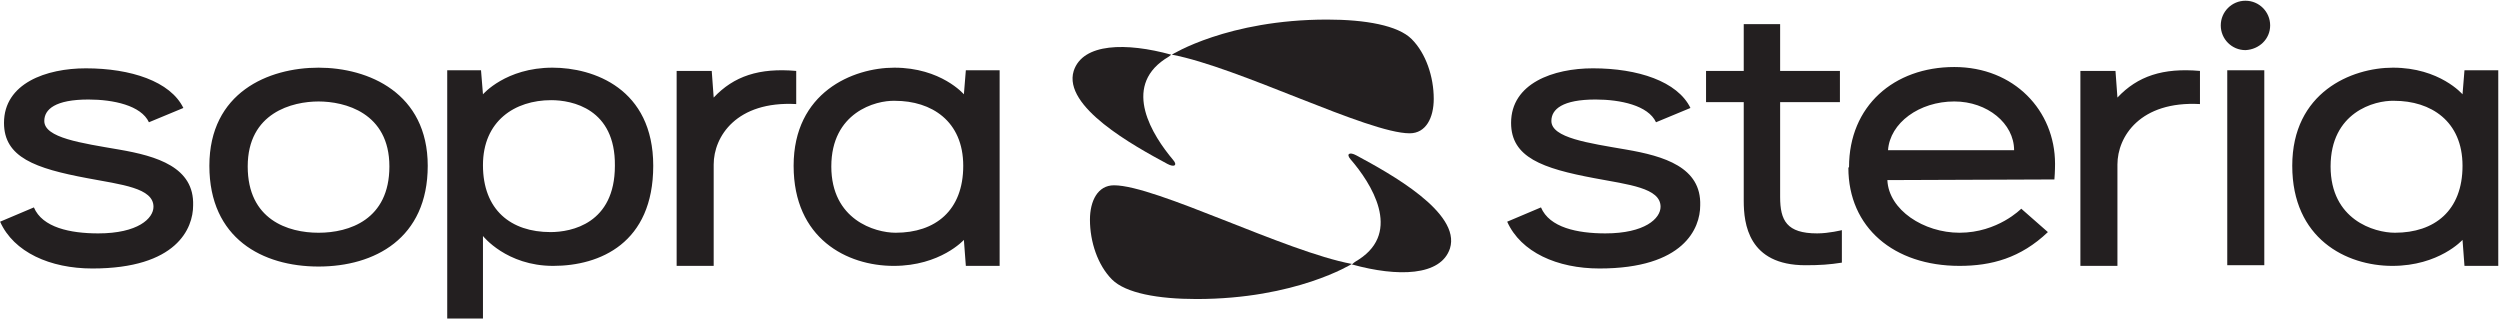 <svg xmlns="http://www.w3.org/2000/svg" viewBox="0 0 924 118" enable-background="new 0 0 924 118"><g transform="matrix(2.402 0 0-2.402-851.96 145.11)" fill="#231f20"><path d="m563.8 20.5c-.3-.2-.7-.4-1-.7l-.1-.1h.1c6.9-1.9 13.6-1.8 15 2.5 1.7 5.5-9.2 11.5-14.4 14.3-1.1.6-1.6.2-.9-.6 3.2-3.7 7.9-11.1 1.3-15.4"/><path d="m623 44.7h-5.8v4.8h5.8v7.2h5.6v-7.2h9.2v-4.8h-9.2v-14.6c0-3.6 1-5.6 5.7-5.6 1.8 0 3.8.5 3.8.5v-5c-1.9-.3-3.4-.4-5.6-.4-8.8 0-9.5 6.4-9.5 9.9v15.2m80.1-25.1h-5.7v30h5.7v-30m10.2 15.2c0-8.2 6.7-10.2 9.9-10.2 6.1 0 10.4 3.4 10.4 10.3 0 6.9-4.9 10-10.5 10-3.1.1-9.8-1.8-9.8-10.1m-5.9.1c0 11.3 9.1 15.1 15.5 15.1 7.2 0 10.7-4.1 10.7-4.1l.3 3.7h5.2v-30.1h-5.2l-.3 4c0 0-3.6-4-10.8-4-7.1 0-15.4 4.2-15.4 15.4m-3.4 21.6c0 2.1-1.7 3.8-3.8 3.8-2.1 0-3.8-1.7-3.8-3.8 0-2.1 1.7-3.8 3.8-3.8 2.1.1 3.8 1.7 3.8 3.8m-10.8-12.1v5.1c-5.7.5-9.6-.8-12.7-4.1l-.3 4.1h-5.4v-30h5.7v15.6c0 4.3 3.5 9.8 12.7 9.3m-54-9.7c0 9.4 6.9 15.4 16.2 15.4 9.2 0 15.5-6.7 15.5-14.9 0 0 0-1.3-.1-2.4l-25.7-.1c.2-4.6 5.6-8.1 11.1-8.1 5.9 0 9.5 3.7 9.5 3.7l4.1-3.6c-4.2-4-8.7-5.2-13.6-5.2-10.1 0-17.1 5.9-17.1 15.1l.1.1zm25.4 2.6c0 4.1-4.1 7.5-9.2 7.5-5.4 0-9.9-3.3-10.2-7.5h19.4m-59.7.1c-5.8 1-11.5 1.8-11.5 4.4 0 1.8 1.7 3.3 6.8 3.3 3.8 0 8.1-.9 9.3-3.5l5.3 2.2c-2 4.1-8.1 6.1-15 6.1-6.1 0-12.6-2.3-12.6-8.4 0-5.3 4.8-7 12.8-8.5 5.3-1 10.2-1.5 10.2-4.4 0-1.8-2.4-4.1-8.5-4.1-4.3 0-8.6.9-9.9 4l-5.2-2.2c2.1-4.7 7.7-7.2 14.2-7.2 13 0 15.5 6.2 15.5 9.7.2 5.9-5.6 7.6-11.4 8.6m-165.4 7.6c-5.6 0-10.5-3.2-10.5-10 0-6.9 4.3-10.3 10.4-10.3 3.2 0 9.9 1.3 9.9 10.2.1 8.8-6.6 10.1-9.8 10.1m.3-25.5c-7.2 0-10.8 4.6-10.8 4.6v-12.7h-5.5v38.2h5.2l.3-3.7c0 0 3.5 4.1 10.7 4.1 6.3 0 15.5-3.2 15.5-15.1s-8.2-15.4-15.4-15.4m42.8 15.3c0-8.2 6.7-10.2 9.9-10.2 6.1 0 10.4 3.4 10.4 10.3 0 6.9-4.9 10-10.5 10-3 .1-9.8-1.8-9.8-10.1m-5.8.1c0 11.3 9.1 15.1 15.5 15.1 7.2 0 10.7-4.1 10.7-4.1l.3 3.7h5.2v-30.1h-5.2l-.3 4c0 0-3.6-4-10.8-4-7.2 0-15.4 4.2-15.4 15.4m.4 9.5v5.1c-5.7.5-9.6-.8-12.7-4.1l-.3 4.1h-5.4v-30h5.7v15.6c0 4.3 3.5 9.8 12.7 9.3m-104.2-7c-5.8 1-11.5 1.8-11.5 4.4 0 1.8 1.7 3.3 6.8 3.3 3.8 0 8.1-.9 9.3-3.5l5.3 2.2c-2 4.1-8.1 6.1-15 6.1-6.1 0-12.6-2.3-12.6-8.4 0-5.3 4.8-7 12.8-8.5 5.3-1 10.2-1.5 10.2-4.4 0-1.8-2.4-4.1-8.5-4.1-4.3 0-8.6.9-9.9 4l-5.2-2.2c2.1-4.7 7.7-7.2 14.2-7.2 13 0 15.5 6.2 15.5 9.7.2 5.9-5.6 7.6-11.4 8.6m30.7 12.6c-7.7 0-16.8-3.8-16.8-15.1 0-11.2 8.2-15.5 16.8-15.5 8.6 0 16.8 4.3 16.8 15.5 0 11.2-9.1 15.1-16.8 15.1m0-25.4c-4.7 0-10.9 2-10.9 10.2 0 8.3 6.9 10 10.9 10 4 0 10.9-1.7 10.9-10 0-8.2-6.2-10.2-10.9-10.2"/><path d="m562.7 19.8c0 0-8.6-5.4-23.9-5.4-5.9 0-10.9.9-13 3-2.2 2.2-3.4 5.8-3.4 9.2 0 2.9 1.2 5.3 3.7 5.3 6.4 0 26.4-10.2 36.6-12.1"/><path d="m533.9 51.3c.3.2.7.4 1 .7h.1-.1c-6.9 1.9-13.6 1.8-15-2.5-1.7-5.5 9.2-11.5 14.4-14.3 1.1-.6 1.6-.2.9.6-3.2 3.8-7.8 11.1-1.3 15.5"/><path d="m535 52c0 0 8.6 5.4 23.9 5.4 5.9 0 10.9-.9 13-3 2.2-2.2 3.4-5.8 3.4-9.2 0-2.9-1.2-5.3-3.7-5.3-6.4 0-26.4 10.2-36.6 12.1"/></g></svg>